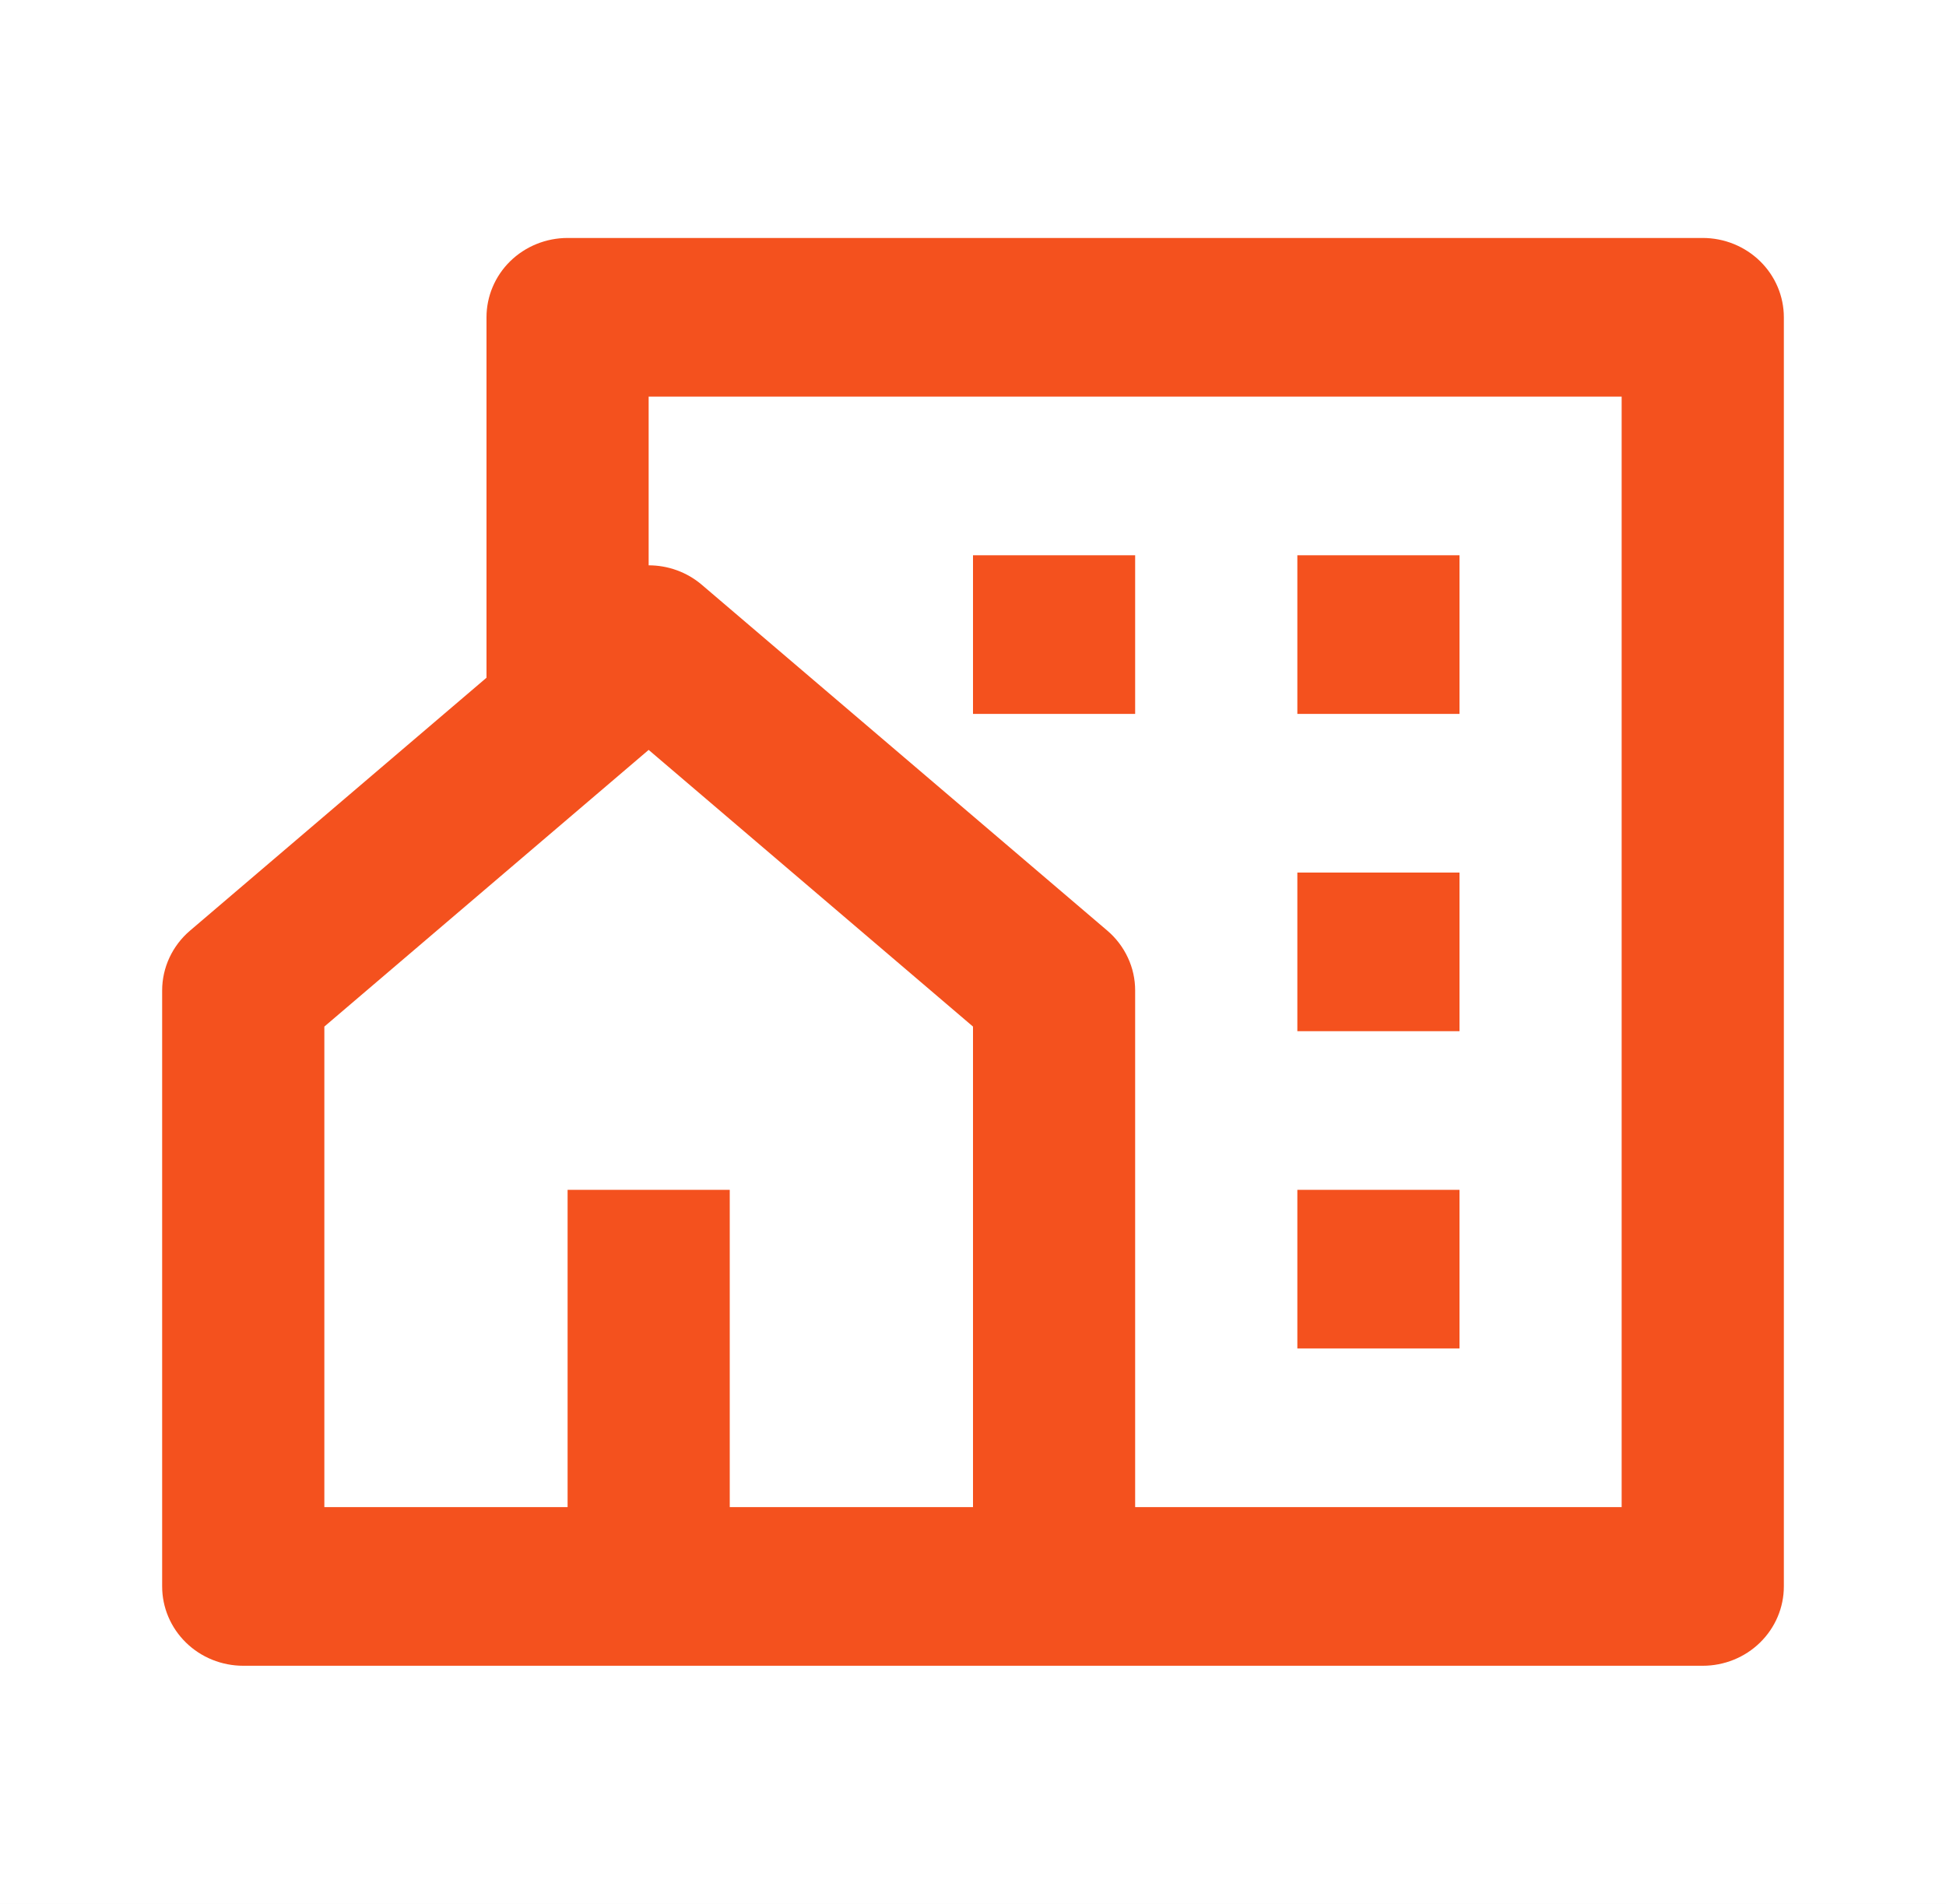 <svg width="46" height="45" viewBox="0 0 46 45" fill="none" xmlns="http://www.w3.org/2000/svg">
<rect width="46" height="45" fill="#E5E5E5"/>
<g id="Landing Page">
<rect width="1440" height="6466" transform="translate(-835 -1048)" fill="white"/>
<g id="Frame 5">
<g id="Group 1884">
<g id="Rectangle 13" filter="url(#filter0_d_0_1)">
<rect x="-16" y="-16" width="77" height="77" rx="10" fill="white"/>
</g>
<g id="community-line 1" clip-path="url(#clip0_0_1)">
<path id="Vector" d="M40.25 39.375H5.75C5.242 39.375 4.754 39.178 4.395 38.826C4.035 38.474 3.833 37.997 3.833 37.5V23.413C3.833 23.145 3.892 22.88 4.005 22.637C4.119 22.393 4.284 22.175 4.491 21.999L11.5 16.02V7.5C11.5 7.003 11.702 6.526 12.061 6.174C12.421 5.823 12.908 5.625 13.417 5.625H40.25C40.758 5.625 41.246 5.823 41.605 6.174C41.965 6.526 42.167 7.003 42.167 7.5V37.5C42.167 37.997 41.965 38.474 41.605 38.826C41.246 39.178 40.758 39.375 40.25 39.375ZM17.25 35.625H23V24.266L15.333 17.726L7.667 24.266V35.625H13.417V28.125H17.25V35.625ZM26.833 35.625H38.333V9.375H15.333V13.363C15.782 13.363 16.232 13.517 16.593 13.826L26.176 21.999C26.382 22.175 26.548 22.393 26.661 22.637C26.775 22.88 26.833 23.145 26.833 23.413V35.625ZM30.667 20.625H34.5V24.375H30.667V20.625ZM30.667 28.125H34.5V31.875H30.667V28.125ZM30.667 13.125H34.5V16.875H30.667V13.125ZM23 13.125H26.833V16.875H23V13.125Z" fill="#F4511E"/>
</g>
</g>
</g>
</g>
<defs>
<filter id="filter0_d_0_1" x="-35" y="-23" width="115" height="115" filterUnits="userSpaceOnUse" color-interpolation-filters="sRGB">
<feFlood flood-opacity="0" result="BackgroundImageFix"/>
<feColorMatrix in="SourceAlpha" type="matrix" values="0 0 0 0 0 0 0 0 0 0 0 0 0 0 0 0 0 0 127 0" result="hardAlpha"/>
<feOffset dy="12"/>
<feGaussianBlur stdDeviation="9.5"/>
<feComposite in2="hardAlpha" operator="out"/>
<feColorMatrix type="matrix" values="0 0 0 0 0 0 0 0 0 0 0 0 0 0 0 0 0 0 0.15 0"/>
<feBlend mode="normal" in2="BackgroundImageFix" result="effect1_dropShadow_0_1"/>
<feBlend mode="normal" in="SourceGraphic" in2="effect1_dropShadow_0_1" result="shape"/>
</filter>
<clipPath id="clip0_0_1">
<rect width="46" height="45" fill="white"/>
</clipPath>
</defs>
</svg>
